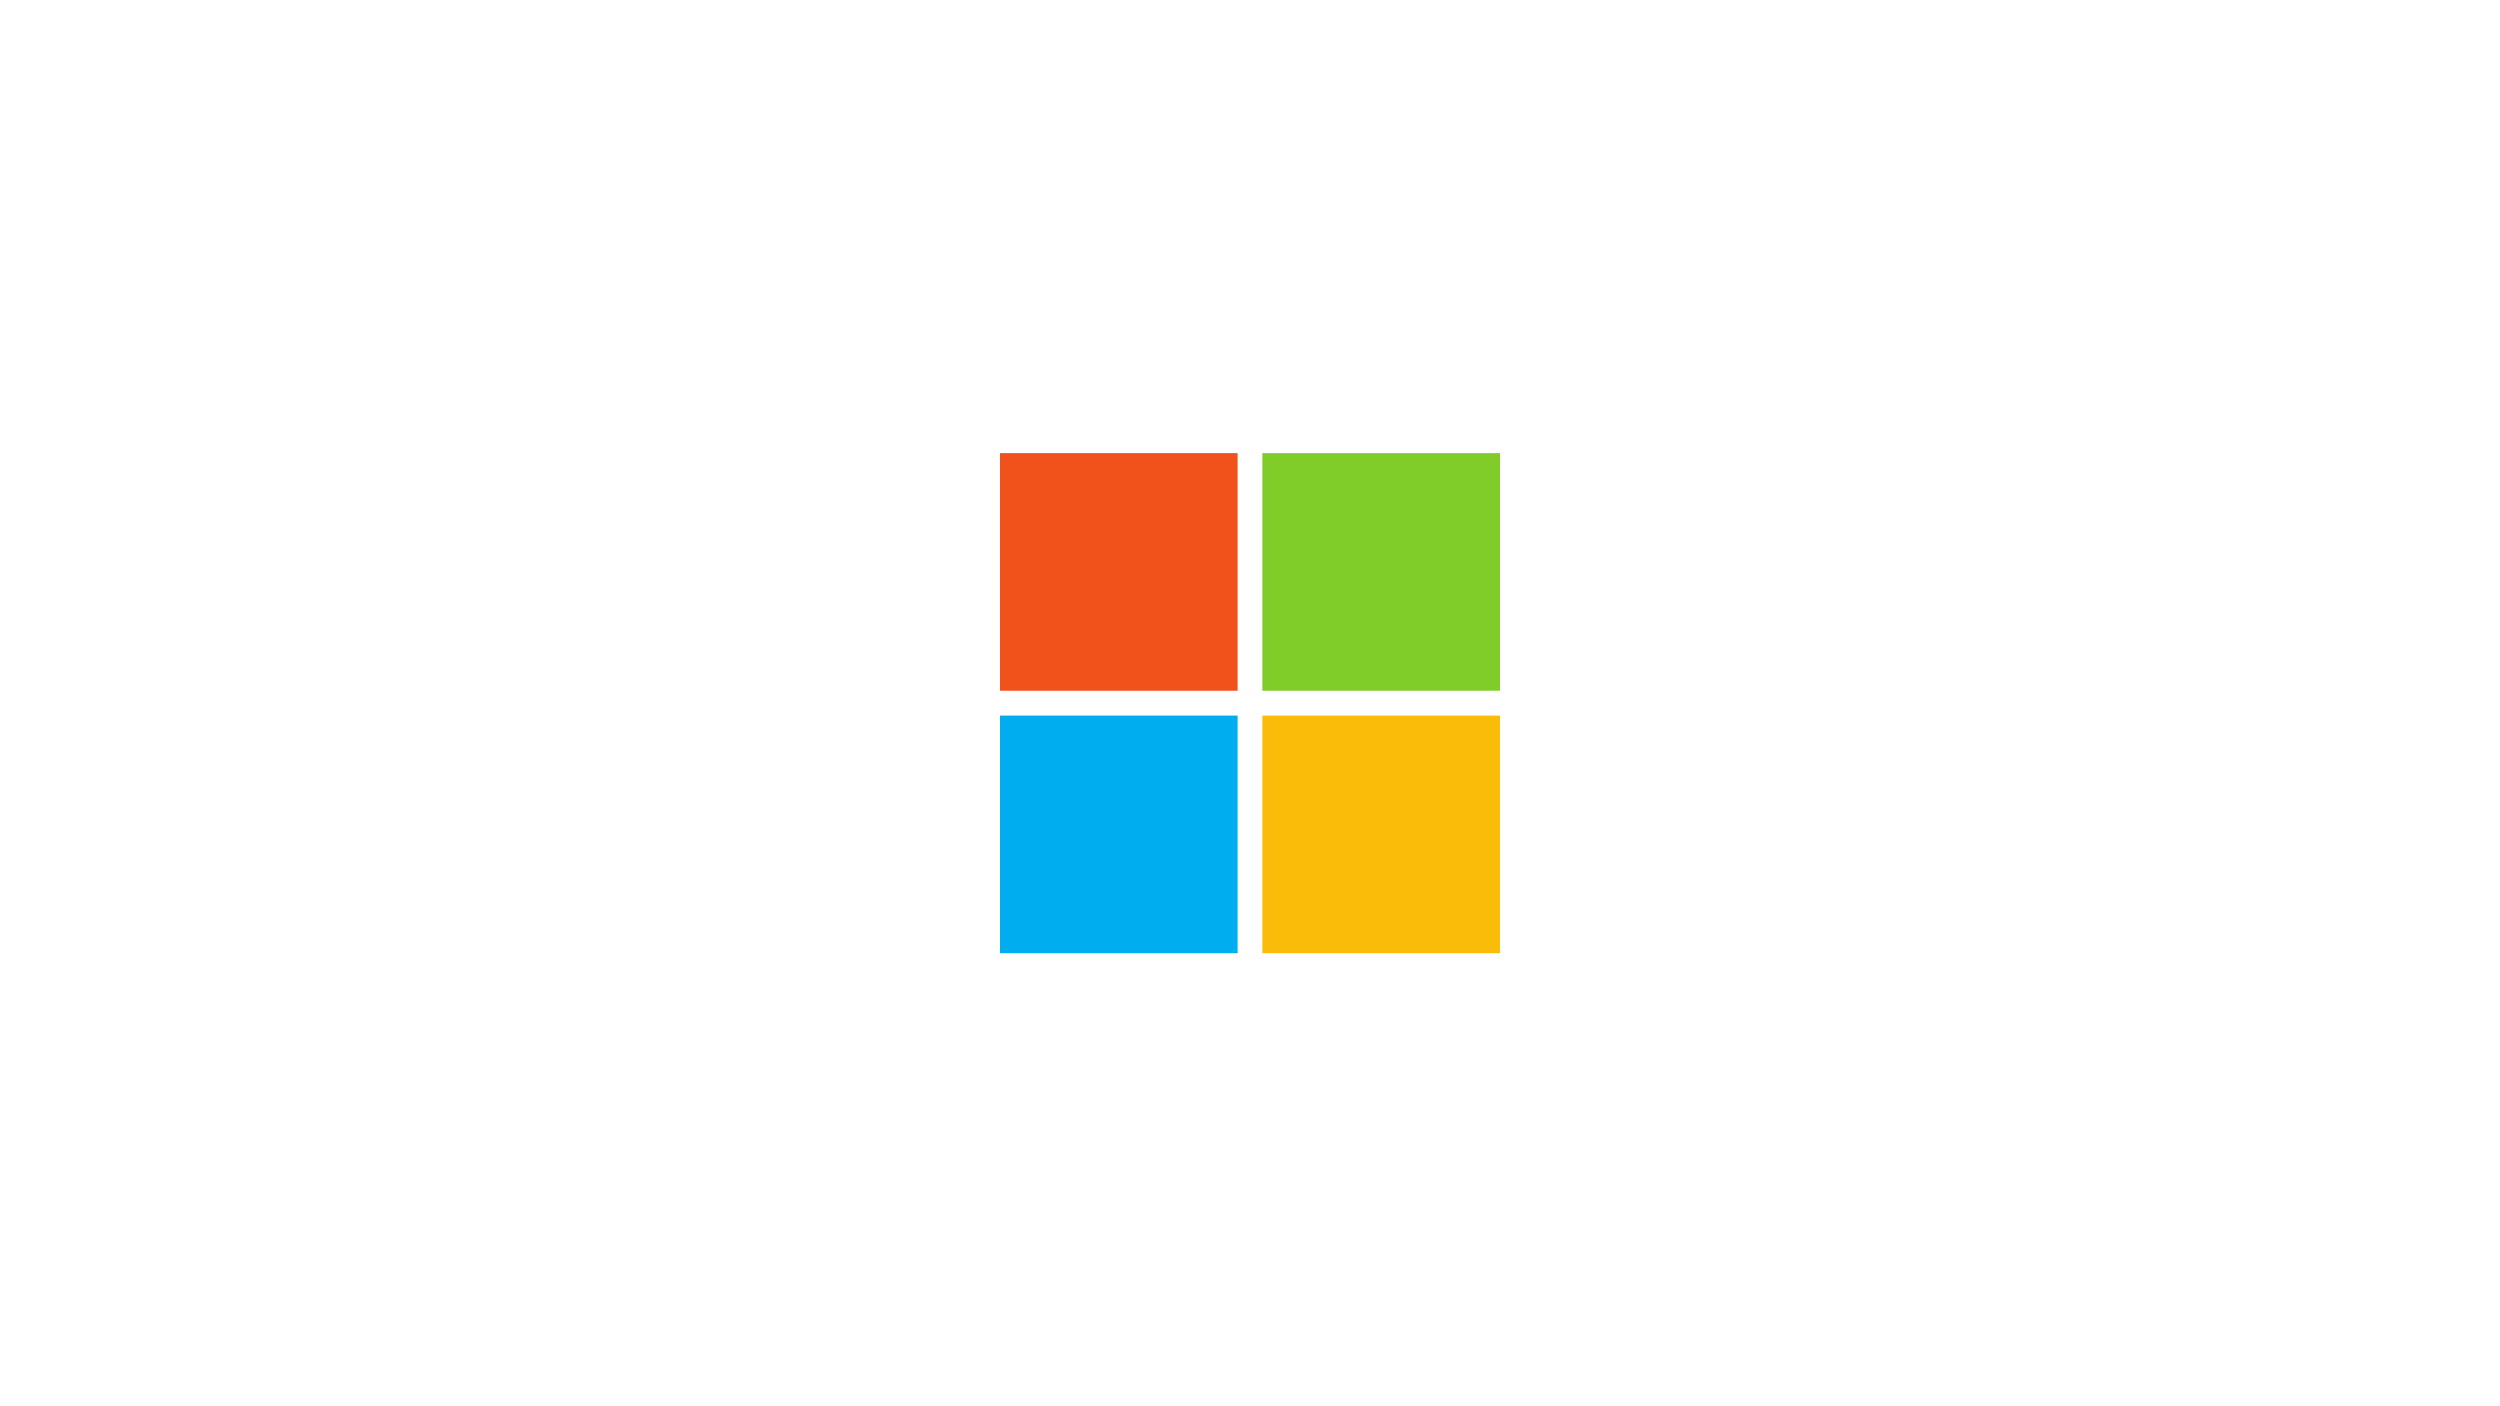 <?xml version="1.0" encoding="UTF-8"?>
<svg id="Layer_1" data-name="Layer 1" xmlns="http://www.w3.org/2000/svg" viewBox="0 0 1000 562.5">
  <defs>
    <style>
      .cls-1 {
        fill: #f1511b;
      }

      .cls-1, .cls-2, .cls-3, .cls-4, .cls-5 {
        fill-rule: evenodd;
      }

      .cls-2 {
        fill: #fff;
      }

      .cls-3 {
        fill: #fbbc09;
      }

      .cls-4 {
        fill: #00adef;
      }

      .cls-5 {
        fill: #80cc28;
      }
    </style>
  </defs>
  <g id="Layer-1">
    <path class="cls-2" d="m0,0h1000v562.5H0V0Z"/>
    <g>
      <path class="cls-1" d="m495.047,276.297h-95.047v-95.047h95.047v95.047Z"/>
      <path class="cls-5" d="m600,276.297h-95.055v-95.047h95.047v95.047h.008Z"/>
      <path class="cls-4" d="m495.047,381.282h-95.047v-95.047h95.047v95.047Z"/>
      <path class="cls-3" d="m600,381.282h-95.055v-95.047h95.047v95.047h.008Z"/>
    </g>
  </g>
</svg>